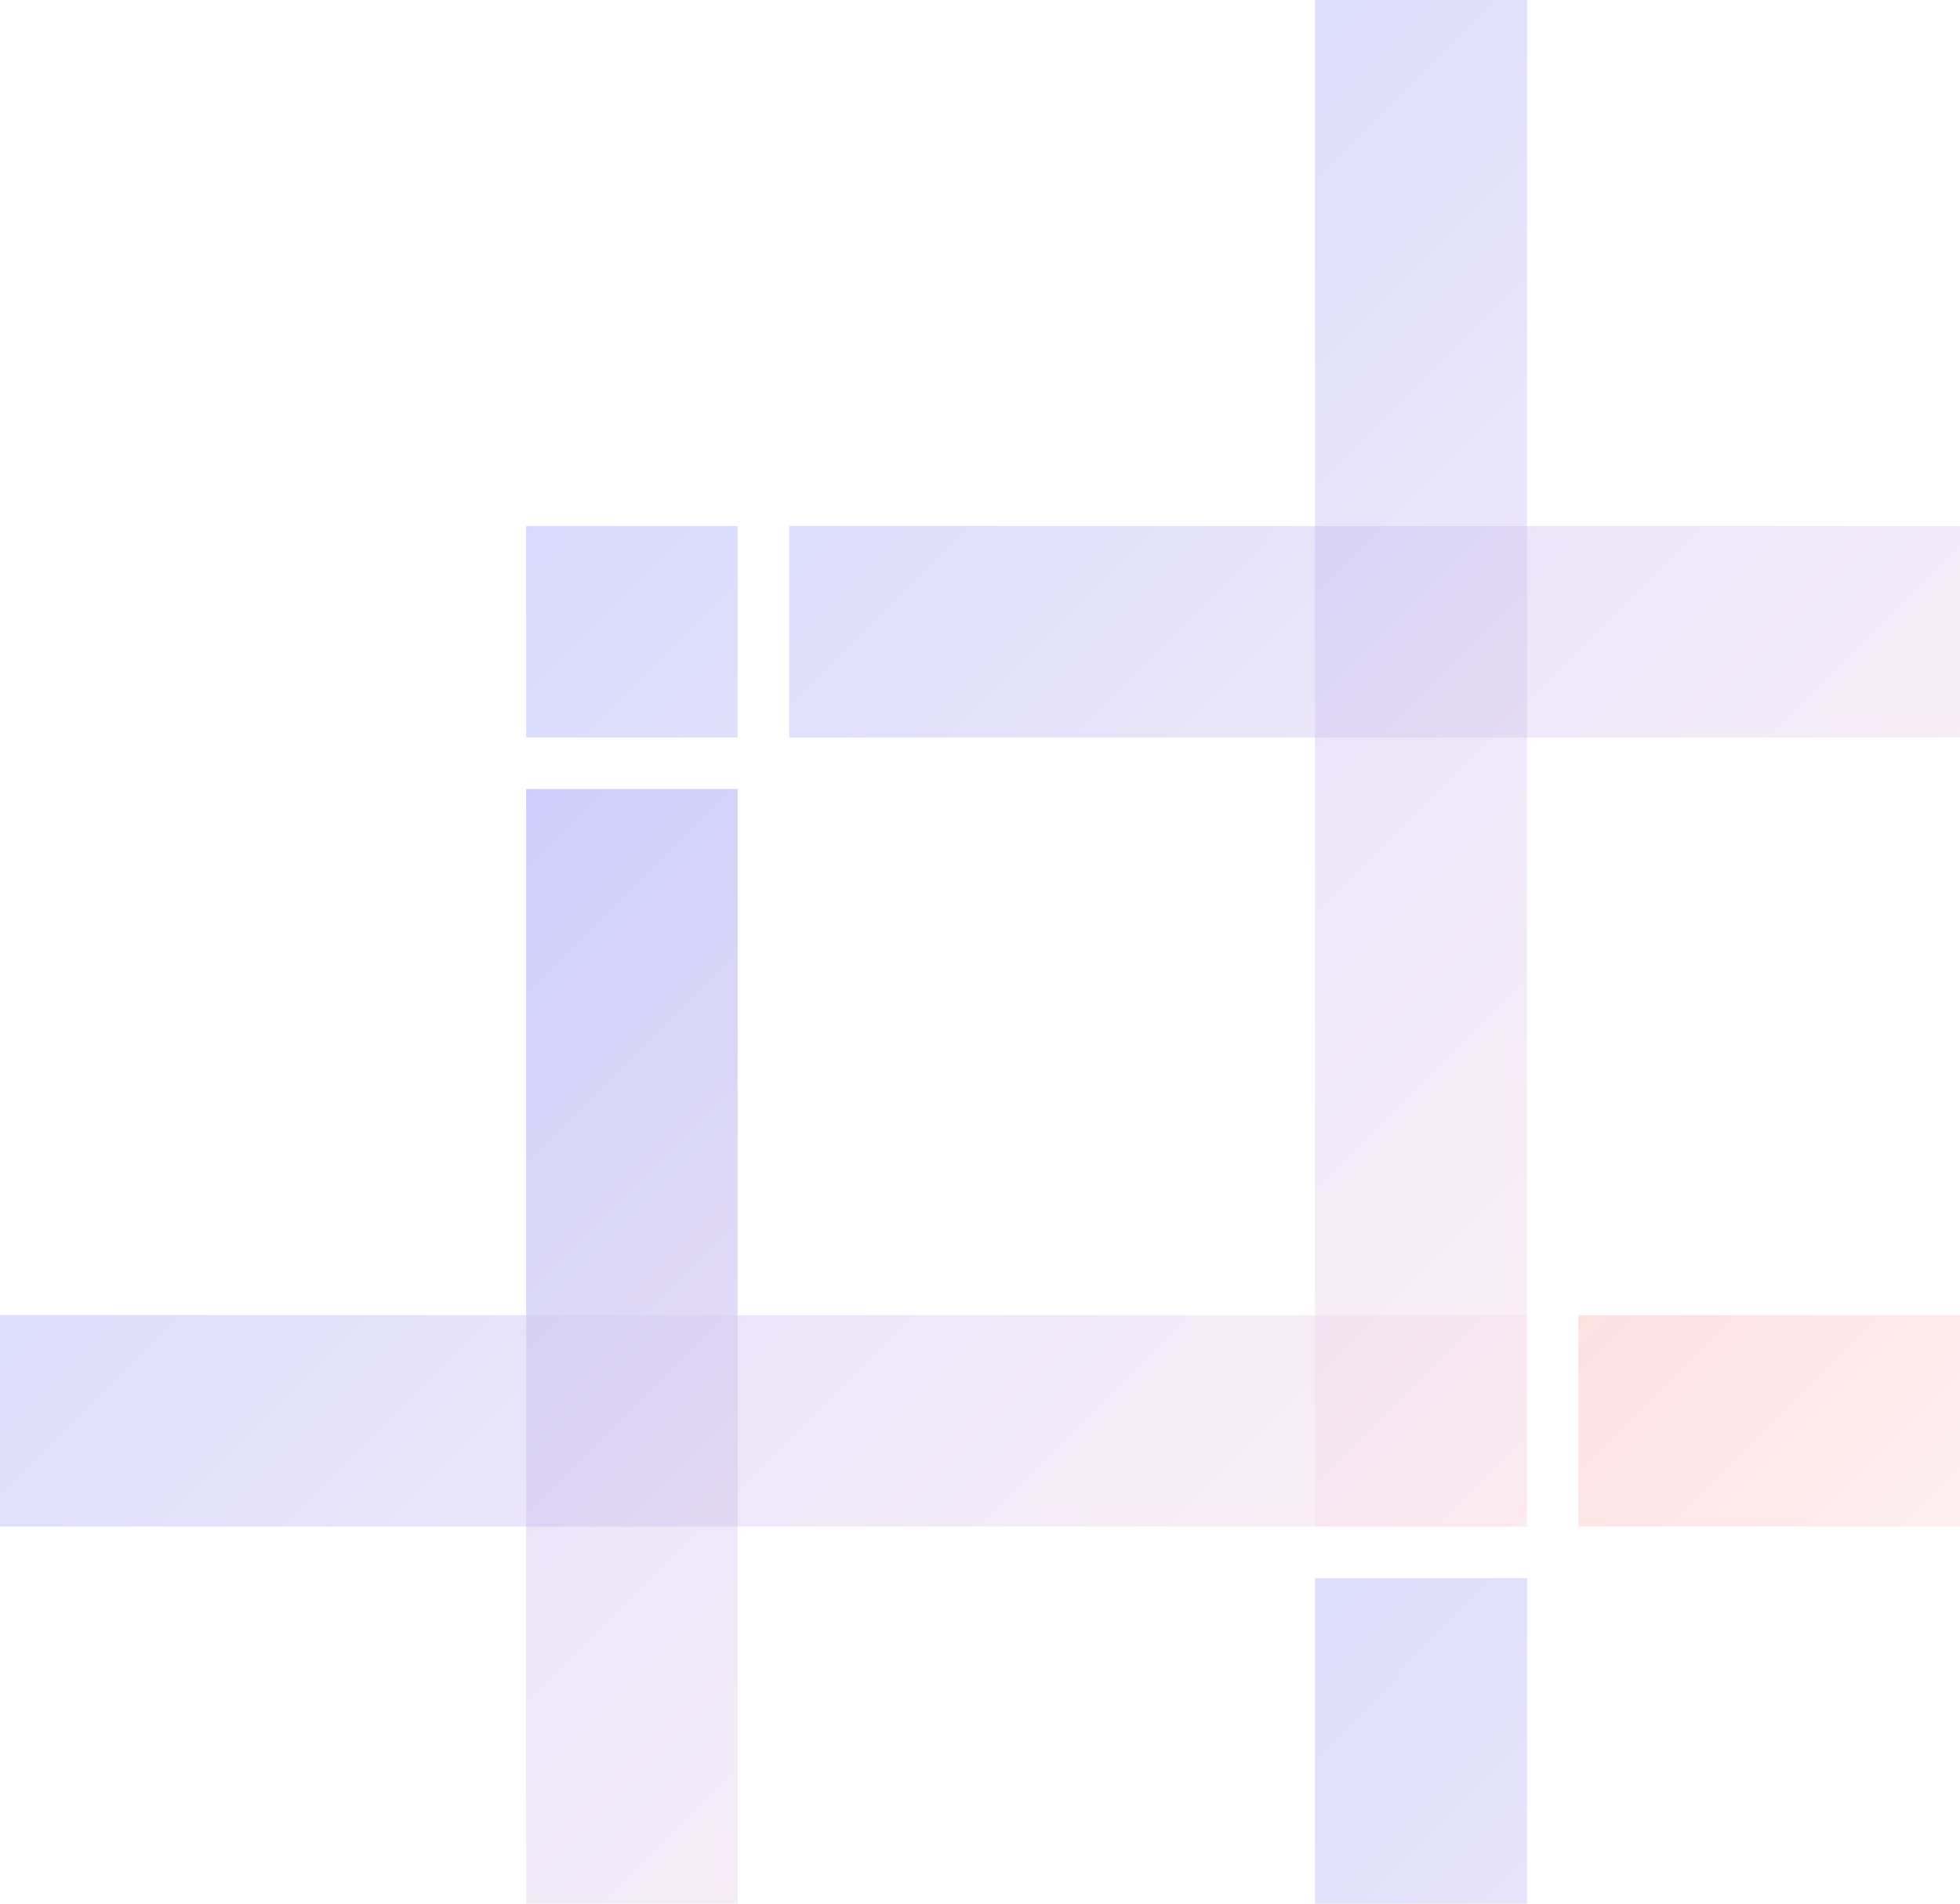 <svg width="421" height="409" viewBox="0 0 421 409" fill="none" xmlns="http://www.w3.org/2000/svg">
<g style="mix-blend-mode:multiply" opacity="0.3">
<path d="M327.986 -1.43367e-05L282.456 -1.23465e-05L282.456 112.982L327.986 112.982L327.986 -1.43367e-05Z" fill="url(#paint0_linear_1_63)" fill-opacity="0.58"/>
<path d="M1.23498e-05 282.53L1.43354e-05 327.957L327.957 327.957L327.957 282.53L1.23498e-05 282.53Z" fill="url(#paint1_linear_1_63)" fill-opacity="0.58"/>
<path d="M327.986 112.982L282.456 112.982L282.456 327.986L327.986 327.986L327.986 112.982Z" fill="url(#paint2_linear_1_63)" fill-opacity="0.58"/>
<path d="M113.012 113.012L113.012 158.438L158.438 158.438L158.438 113.012L113.012 113.012Z" fill="url(#paint3_linear_1_63)" fill-opacity="0.58"/>
<path d="M169.518 113.012L169.518 158.438L440.969 158.438L440.969 113.012L169.518 113.012Z" fill="url(#paint4_linear_1_63)" fill-opacity="0.58"/>
<path d="M158.438 169.518L113.012 169.518L113.012 440.969L158.438 440.969L158.438 169.518Z" fill="url(#paint5_linear_1_63)" fill-opacity="0.58"/>
<path d="M158.438 169.518L113.012 169.518L113.012 327.957L158.438 327.957L158.438 169.518Z" fill="url(#paint6_linear_1_63)" fill-opacity="0.58"/>
<path d="M113.012 282.53L113.012 327.957L158.438 327.957L158.438 282.53L113.012 282.53Z" fill="url(#paint7_linear_1_63)" fill-opacity="0.58"/>
<path d="M282.53 113.012L282.53 158.438L327.957 158.438L327.957 113.012L282.53 113.012Z" fill="url(#paint8_linear_1_63)" fill-opacity="0.58"/>
<path d="M327.986 339.031L282.456 339.031L282.456 452.014L327.986 452.014L327.986 339.031Z" fill="url(#paint9_linear_1_63)" fill-opacity="0.58"/>
<path d="M0 621.562L0 666.988L327.957 666.988L327.957 621.562L0 621.562Z" fill="url(#paint10_linear_1_63)" fill-opacity="0.58"/>
<path d="M327.986 452.014L282.456 452.014L282.456 667.018L327.986 667.018L327.986 452.014Z" fill="url(#paint11_linear_1_63)" fill-opacity="0.58"/>
<path d="M113.012 452.043L113.012 497.47L158.439 497.47L158.439 452.043L113.012 452.043Z" fill="url(#paint12_linear_1_63)" fill-opacity="0.58"/>
<path d="M169.518 452.043L169.518 497.47L440.969 497.47L440.969 452.043L169.518 452.043Z" fill="url(#paint13_linear_1_63)" fill-opacity="0.58"/>
<path d="M158.439 508.549L113.012 508.549L113.012 780L158.439 780L158.439 508.549Z" fill="url(#paint14_linear_1_63)" fill-opacity="0.58"/>
<path d="M158.439 508.549L113.012 508.549L113.012 666.988L158.439 666.988L158.439 508.549Z" fill="url(#paint15_linear_1_63)" fill-opacity="0.58"/>
<path d="M113.012 621.562L113.012 666.988L158.439 666.988L158.439 621.562L113.012 621.562Z" fill="url(#paint16_linear_1_63)" fill-opacity="0.58"/>
<path d="M282.53 452.043L282.53 497.47L327.957 497.47L327.957 452.043L282.53 452.043Z" fill="url(#paint17_linear_1_63)" fill-opacity="0.58"/>
<path d="M667.018 -1.43367e-05L621.487 -1.23465e-05L621.487 112.982L667.018 112.982L667.018 -1.43367e-05Z" fill="url(#paint18_linear_1_63)" fill-opacity="0.58"/>
<path d="M339.031 282.53L339.031 327.957L666.988 327.957L666.988 282.53L339.031 282.53Z" fill="url(#paint19_linear_1_63)" fill-opacity="0.58"/>
<path d="M667.018 112.982L621.487 112.982L621.487 327.986L667.018 327.986L667.018 112.982Z" fill="url(#paint20_linear_1_63)" fill-opacity="0.58"/>
<path d="M452.043 113.012L452.043 158.438L497.47 158.438L497.47 113.012L452.043 113.012Z" fill="url(#paint21_linear_1_63)" fill-opacity="0.58"/>
<path d="M508.549 113.012L508.549 158.438L780 158.438L780 113.012L508.549 113.012Z" fill="url(#paint22_linear_1_63)" fill-opacity="0.58"/>
<path d="M497.47 169.518L452.043 169.518L452.043 440.969L497.47 440.969L497.47 169.518Z" fill="url(#paint23_linear_1_63)" fill-opacity="0.58"/>
<path d="M497.47 169.518L452.043 169.518L452.043 327.957L497.47 327.957L497.47 169.518Z" fill="url(#paint24_linear_1_63)" fill-opacity="0.58"/>
<path d="M452.043 282.53L452.043 327.957L497.47 327.957L497.47 282.53L452.043 282.53Z" fill="url(#paint25_linear_1_63)" fill-opacity="0.58"/>
<path d="M621.562 113.012L621.562 158.438L666.988 158.438L666.988 113.012L621.562 113.012Z" fill="url(#paint26_linear_1_63)" fill-opacity="0.58"/>
<path d="M667.018 339.031L621.487 339.031L621.487 452.014L667.018 452.014L667.018 339.031Z" fill="url(#paint27_linear_1_63)" fill-opacity="0.58"/>
<path d="M339.031 621.562L339.031 666.988L666.988 666.988L666.988 621.562L339.031 621.562Z" fill="url(#paint28_linear_1_63)" fill-opacity="0.58"/>
<path d="M667.018 452.014L621.487 452.014L621.487 667.018L667.018 667.018L667.018 452.014Z" fill="url(#paint29_linear_1_63)" fill-opacity="0.58"/>
<path d="M452.043 452.043L452.043 497.47L497.47 497.47L497.47 452.043L452.043 452.043Z" fill="url(#paint30_linear_1_63)" fill-opacity="0.58"/>
<path d="M508.549 452.043L508.549 497.47L780 497.47L780 452.043L508.549 452.043Z" fill="url(#paint31_linear_1_63)" fill-opacity="0.58"/>
<path d="M497.47 508.549L452.043 508.549L452.043 780L497.47 780L497.47 508.549Z" fill="url(#paint32_linear_1_63)" fill-opacity="0.58"/>
<path d="M497.47 508.549L452.043 508.549L452.043 666.988L497.47 666.988L497.47 508.549Z" fill="url(#paint33_linear_1_63)" fill-opacity="0.58"/>
<path d="M452.043 621.562L452.043 666.988L497.47 666.988L497.47 621.562L452.043 621.562Z" fill="url(#paint34_linear_1_63)" fill-opacity="0.58"/>
<path d="M621.562 452.043L621.562 497.47L666.988 497.47L666.988 452.043L621.562 452.043Z" fill="url(#paint35_linear_1_63)" fill-opacity="0.58"/>
</g>
<defs>
<linearGradient id="paint0_linear_1_63" x1="1.74546e-05" y1="217.916" x2="223.512" y2="440.963" gradientUnits="userSpaceOnUse">
<stop stop-color="#1629F5"/>
<stop offset="1" stop-color="#F6ADBF"/>
</linearGradient>
<linearGradient id="paint1_linear_1_63" x1="1.74546e-05" y1="217.916" x2="223.512" y2="440.963" gradientUnits="userSpaceOnUse">
<stop stop-color="#1629F5"/>
<stop offset="1" stop-color="#F6ADBF"/>
</linearGradient>
<linearGradient id="paint2_linear_1_63" x1="1.74546e-05" y1="217.916" x2="223.512" y2="440.963" gradientUnits="userSpaceOnUse">
<stop stop-color="#1629F5"/>
<stop offset="1" stop-color="#F6ADBF"/>
</linearGradient>
<linearGradient id="paint3_linear_1_63" x1="1.74546e-05" y1="217.916" x2="223.512" y2="440.963" gradientUnits="userSpaceOnUse">
<stop stop-color="#1629F5"/>
<stop offset="1" stop-color="#F6ADBF"/>
</linearGradient>
<linearGradient id="paint4_linear_1_63" x1="1.74546e-05" y1="217.916" x2="223.512" y2="440.963" gradientUnits="userSpaceOnUse">
<stop stop-color="#1629F5"/>
<stop offset="1" stop-color="#F6ADBF"/>
</linearGradient>
<linearGradient id="paint5_linear_1_63" x1="1.74546e-05" y1="217.916" x2="223.512" y2="440.963" gradientUnits="userSpaceOnUse">
<stop stop-color="#1629F5"/>
<stop offset="1" stop-color="#F6ADBF"/>
</linearGradient>
<linearGradient id="paint6_linear_1_63" x1="1.74546e-05" y1="217.916" x2="223.512" y2="440.963" gradientUnits="userSpaceOnUse">
<stop stop-color="#1629F5"/>
<stop offset="1" stop-color="#F6ADBF"/>
</linearGradient>
<linearGradient id="paint7_linear_1_63" x1="1.74546e-05" y1="217.916" x2="223.512" y2="440.963" gradientUnits="userSpaceOnUse">
<stop stop-color="#1629F5"/>
<stop offset="1" stop-color="#F6ADBF"/>
</linearGradient>
<linearGradient id="paint8_linear_1_63" x1="1.74546e-05" y1="217.916" x2="223.512" y2="440.963" gradientUnits="userSpaceOnUse">
<stop stop-color="#1629F5"/>
<stop offset="1" stop-color="#F6ADBF"/>
</linearGradient>
<linearGradient id="paint9_linear_1_63" x1="0" y1="556.947" x2="223.512" y2="779.994" gradientUnits="userSpaceOnUse">
<stop stop-color="#1629F5"/>
<stop offset="1" stop-color="#F6ADBF"/>
</linearGradient>
<linearGradient id="paint10_linear_1_63" x1="0" y1="556.947" x2="223.512" y2="779.994" gradientUnits="userSpaceOnUse">
<stop stop-color="#1629F5"/>
<stop offset="1" stop-color="#F6ADBF"/>
</linearGradient>
<linearGradient id="paint11_linear_1_63" x1="0" y1="556.947" x2="223.512" y2="779.994" gradientUnits="userSpaceOnUse">
<stop stop-color="#1629F5"/>
<stop offset="1" stop-color="#F6ADBF"/>
</linearGradient>
<linearGradient id="paint12_linear_1_63" x1="0" y1="556.947" x2="223.512" y2="779.994" gradientUnits="userSpaceOnUse">
<stop stop-color="#1629F5"/>
<stop offset="1" stop-color="#F6ADBF"/>
</linearGradient>
<linearGradient id="paint13_linear_1_63" x1="0" y1="556.947" x2="223.512" y2="779.994" gradientUnits="userSpaceOnUse">
<stop stop-color="#1629F5"/>
<stop offset="1" stop-color="#F6ADBF"/>
</linearGradient>
<linearGradient id="paint14_linear_1_63" x1="0" y1="556.947" x2="223.512" y2="779.994" gradientUnits="userSpaceOnUse">
<stop stop-color="#1629F5"/>
<stop offset="1" stop-color="#F6ADBF"/>
</linearGradient>
<linearGradient id="paint15_linear_1_63" x1="0" y1="556.947" x2="223.512" y2="779.994" gradientUnits="userSpaceOnUse">
<stop stop-color="#1629F5"/>
<stop offset="1" stop-color="#F6ADBF"/>
</linearGradient>
<linearGradient id="paint16_linear_1_63" x1="0" y1="556.947" x2="223.512" y2="779.994" gradientUnits="userSpaceOnUse">
<stop stop-color="#1629F5"/>
<stop offset="1" stop-color="#F6ADBF"/>
</linearGradient>
<linearGradient id="paint17_linear_1_63" x1="0" y1="556.947" x2="223.512" y2="779.994" gradientUnits="userSpaceOnUse">
<stop stop-color="#1629F5"/>
<stop offset="1" stop-color="#F6ADBF"/>
</linearGradient>
<linearGradient id="paint18_linear_1_63" x1="339.031" y1="217.916" x2="562.543" y2="440.963" gradientUnits="userSpaceOnUse">
<stop stop-color="#F5161A"/>
<stop offset="1" stop-color="#F6ADBF" stop-opacity="0"/>
</linearGradient>
<linearGradient id="paint19_linear_1_63" x1="339.031" y1="217.916" x2="562.543" y2="440.963" gradientUnits="userSpaceOnUse">
<stop stop-color="#F5161A"/>
<stop offset="1" stop-color="#F6ADBF" stop-opacity="0"/>
</linearGradient>
<linearGradient id="paint20_linear_1_63" x1="339.031" y1="217.916" x2="562.543" y2="440.963" gradientUnits="userSpaceOnUse">
<stop stop-color="#F5161A"/>
<stop offset="1" stop-color="#F6ADBF" stop-opacity="0"/>
</linearGradient>
<linearGradient id="paint21_linear_1_63" x1="339.031" y1="217.916" x2="562.543" y2="440.963" gradientUnits="userSpaceOnUse">
<stop stop-color="#F5161A"/>
<stop offset="1" stop-color="#F6ADBF" stop-opacity="0"/>
</linearGradient>
<linearGradient id="paint22_linear_1_63" x1="339.031" y1="217.916" x2="562.543" y2="440.963" gradientUnits="userSpaceOnUse">
<stop stop-color="#F5161A"/>
<stop offset="1" stop-color="#F6ADBF" stop-opacity="0"/>
</linearGradient>
<linearGradient id="paint23_linear_1_63" x1="339.031" y1="217.916" x2="562.543" y2="440.963" gradientUnits="userSpaceOnUse">
<stop stop-color="#F5161A"/>
<stop offset="1" stop-color="#F6ADBF" stop-opacity="0"/>
</linearGradient>
<linearGradient id="paint24_linear_1_63" x1="339.031" y1="217.916" x2="562.543" y2="440.963" gradientUnits="userSpaceOnUse">
<stop stop-color="#F5161A"/>
<stop offset="1" stop-color="#F6ADBF" stop-opacity="0"/>
</linearGradient>
<linearGradient id="paint25_linear_1_63" x1="339.031" y1="217.916" x2="562.543" y2="440.963" gradientUnits="userSpaceOnUse">
<stop stop-color="#F5161A"/>
<stop offset="1" stop-color="#F6ADBF" stop-opacity="0"/>
</linearGradient>
<linearGradient id="paint26_linear_1_63" x1="339.031" y1="217.916" x2="562.543" y2="440.963" gradientUnits="userSpaceOnUse">
<stop stop-color="#F5161A"/>
<stop offset="1" stop-color="#F6ADBF" stop-opacity="0"/>
</linearGradient>
<linearGradient id="paint27_linear_1_63" x1="339.031" y1="556.947" x2="562.543" y2="779.994" gradientUnits="userSpaceOnUse">
<stop stop-color="#F5161A"/>
<stop offset="1" stop-color="#F6ADBF" stop-opacity="0"/>
</linearGradient>
<linearGradient id="paint28_linear_1_63" x1="339.031" y1="556.947" x2="562.543" y2="779.994" gradientUnits="userSpaceOnUse">
<stop stop-color="#F5161A"/>
<stop offset="1" stop-color="#F6ADBF" stop-opacity="0"/>
</linearGradient>
<linearGradient id="paint29_linear_1_63" x1="339.031" y1="556.947" x2="562.543" y2="779.994" gradientUnits="userSpaceOnUse">
<stop stop-color="#F5161A"/>
<stop offset="1" stop-color="#F6ADBF" stop-opacity="0"/>
</linearGradient>
<linearGradient id="paint30_linear_1_63" x1="339.031" y1="556.947" x2="562.543" y2="779.994" gradientUnits="userSpaceOnUse">
<stop stop-color="#F5161A"/>
<stop offset="1" stop-color="#F6ADBF" stop-opacity="0"/>
</linearGradient>
<linearGradient id="paint31_linear_1_63" x1="339.031" y1="556.947" x2="562.543" y2="779.994" gradientUnits="userSpaceOnUse">
<stop stop-color="#F5161A"/>
<stop offset="1" stop-color="#F6ADBF" stop-opacity="0"/>
</linearGradient>
<linearGradient id="paint32_linear_1_63" x1="339.031" y1="556.947" x2="562.543" y2="779.994" gradientUnits="userSpaceOnUse">
<stop stop-color="#F5161A"/>
<stop offset="1" stop-color="#F6ADBF" stop-opacity="0"/>
</linearGradient>
<linearGradient id="paint33_linear_1_63" x1="339.031" y1="556.947" x2="562.543" y2="779.994" gradientUnits="userSpaceOnUse">
<stop stop-color="#F5161A"/>
<stop offset="1" stop-color="#F6ADBF" stop-opacity="0"/>
</linearGradient>
<linearGradient id="paint34_linear_1_63" x1="339.031" y1="556.947" x2="562.543" y2="779.994" gradientUnits="userSpaceOnUse">
<stop stop-color="#F5161A"/>
<stop offset="1" stop-color="#F6ADBF" stop-opacity="0"/>
</linearGradient>
<linearGradient id="paint35_linear_1_63" x1="339.031" y1="556.947" x2="562.543" y2="779.994" gradientUnits="userSpaceOnUse">
<stop stop-color="#F5161A"/>
<stop offset="1" stop-color="#F6ADBF" stop-opacity="0"/>
</linearGradient>
</defs>
</svg>
